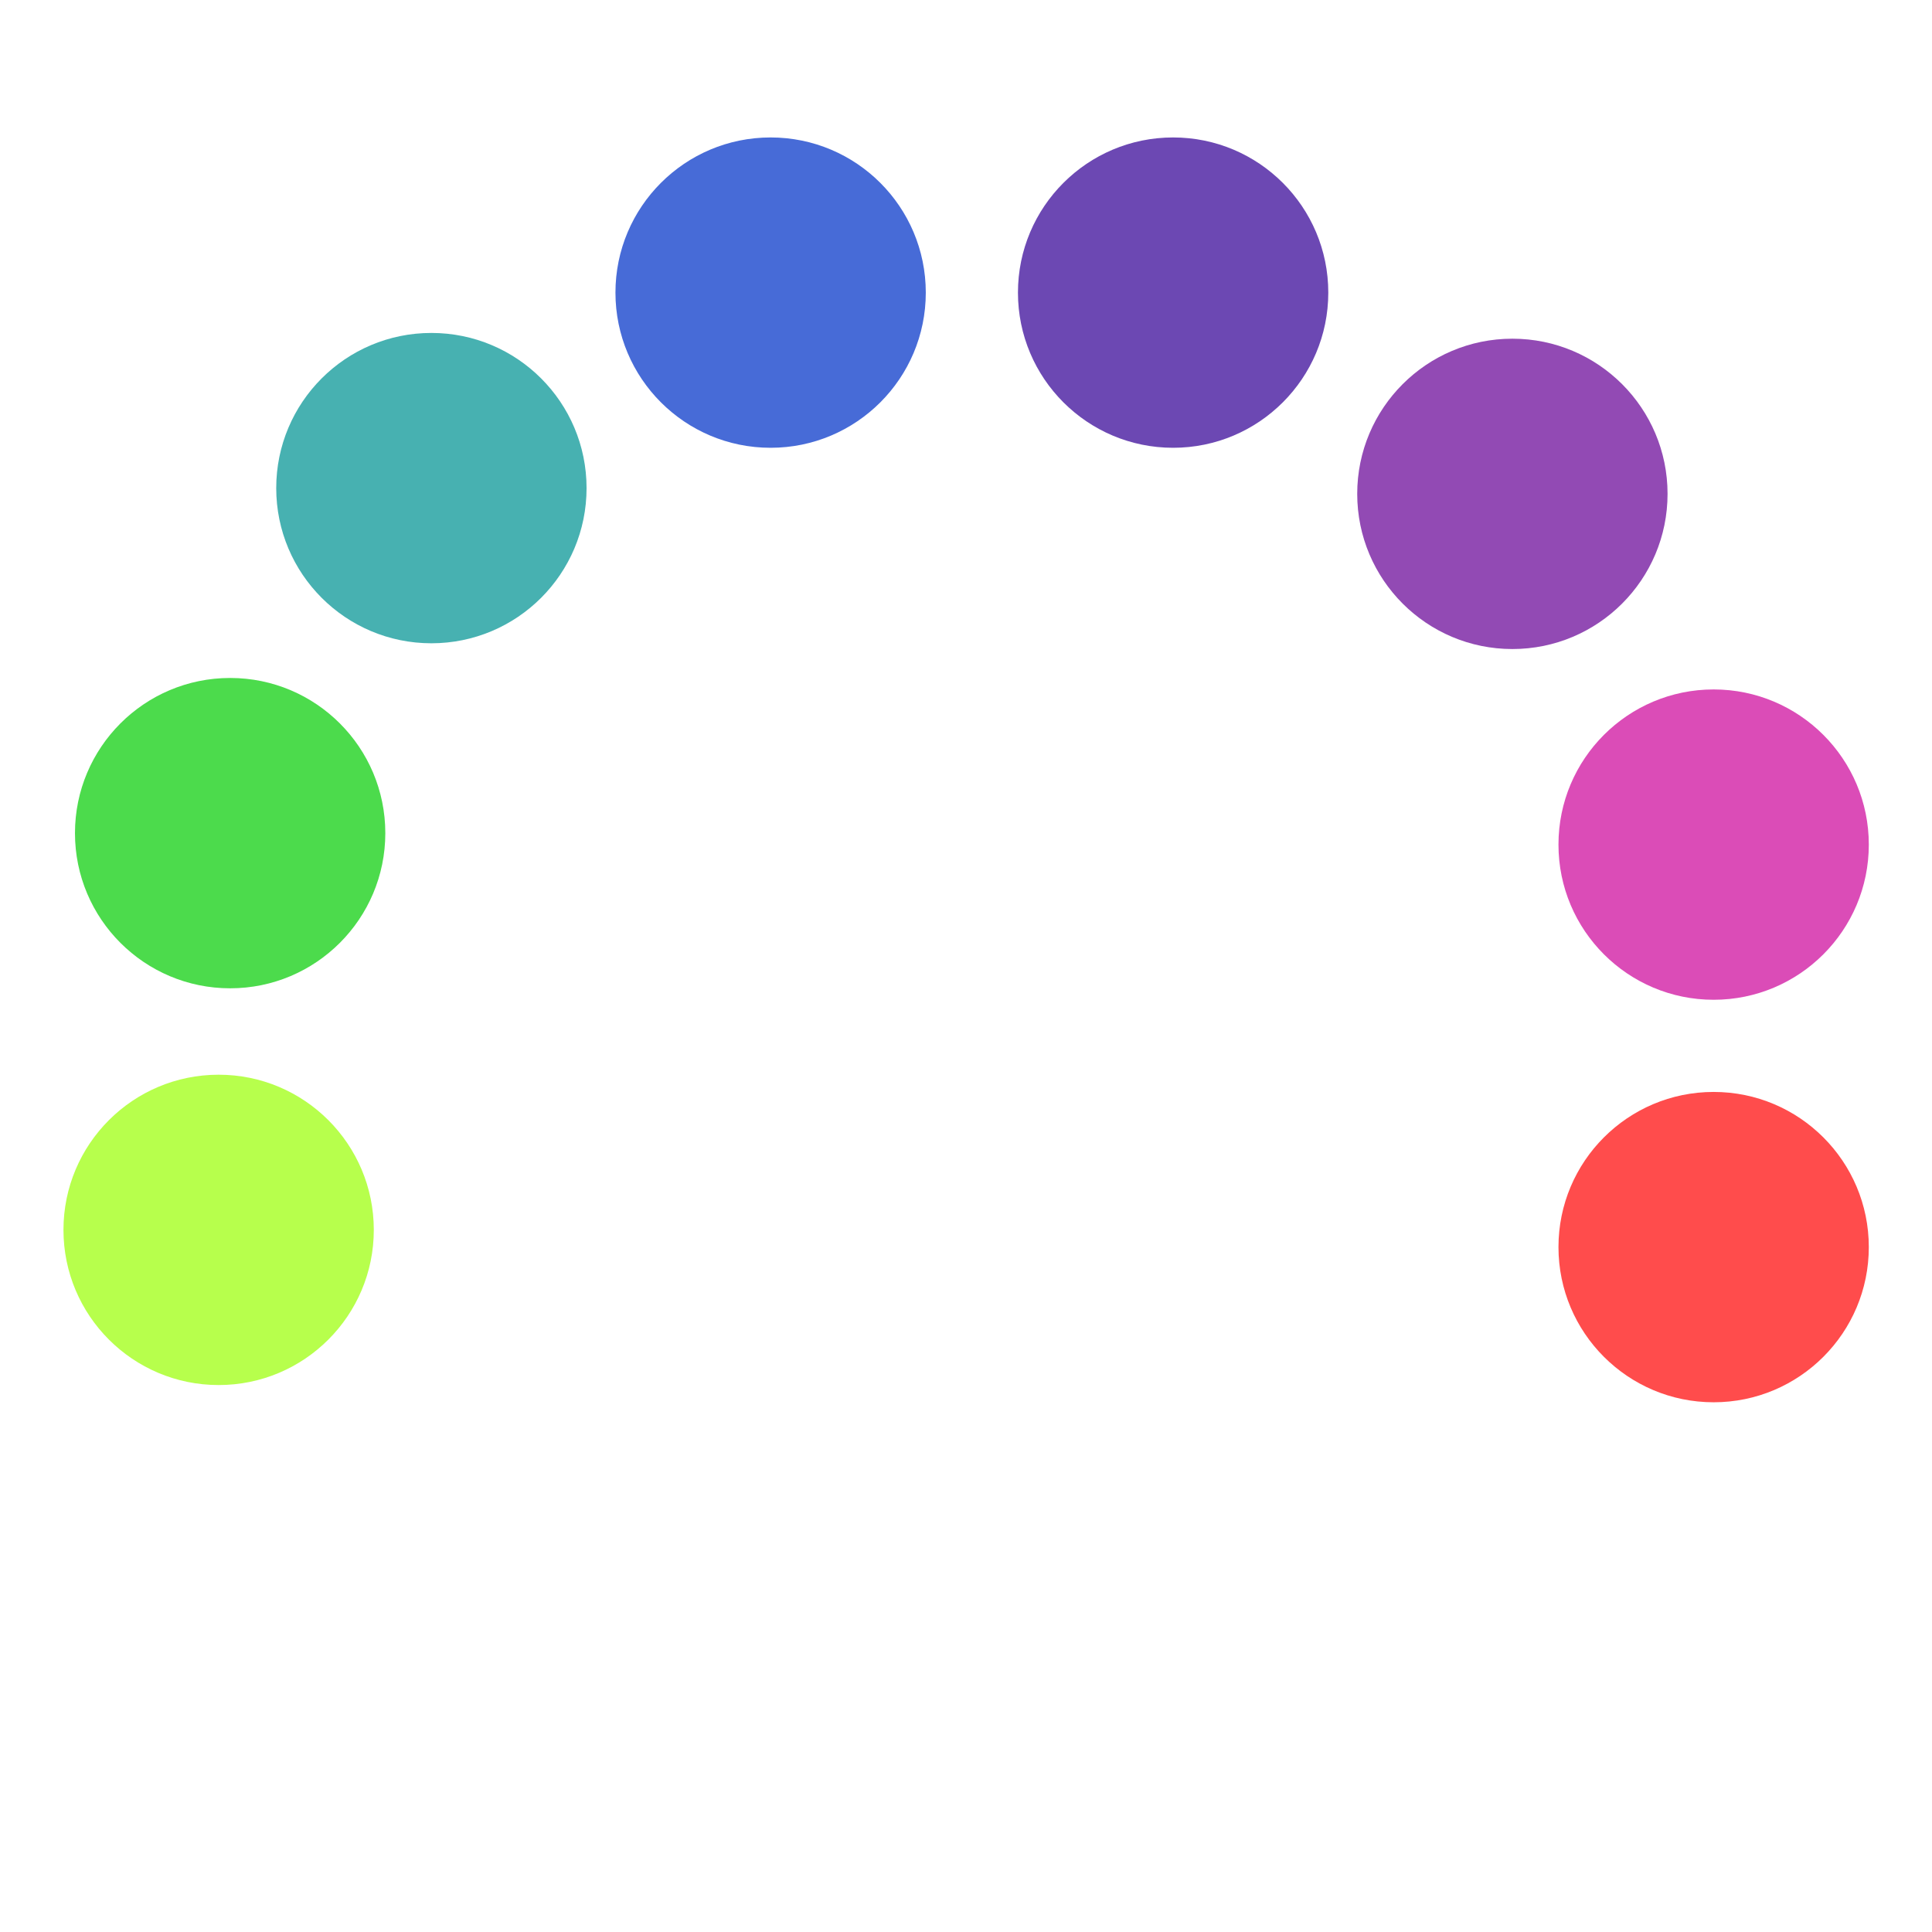 <?xml version="1.0" encoding="UTF-8" standalone="no"?>
<!-- Created with Inkscape (http://www.inkscape.org/) -->

<svg
   xmlns:dc="http://purl.org/dc/elements/1.1/"
   xmlns:cc="http://creativecommons.org/ns#"
   xmlns:rdf="http://www.w3.org/1999/02/22-rdf-syntax-ns#"
   xmlns:svg="http://www.w3.org/2000/svg"
   xmlns="http://www.w3.org/2000/svg"
   xmlns:sodipodi="http://sodipodi.sourceforge.net/DTD/sodipodi-0.dtd"
   xmlns:inkscape="http://www.inkscape.org/namespaces/inkscape"
   width="48px"
   height="48px"
   id="svg4211"
   sodipodi:version="0.32"
   inkscape:version="0.92.4 5da689c313, 2019-01-14"
   sodipodi:docname="preferences-desktop-theme.svg"
   inkscape:output_extension="org.inkscape.output.svg.inkscape"
   version="1.1">
  <defs
     id="defs4213">
    <linearGradient
       id="linearGradient3191">
      <stop
         id="stop3193"
         offset="0"
         style="stop-color:#b0a647;stop-opacity:1;" />
      <stop
         id="stop3195"
         offset="1"
         style="stop-color:#a29836;stop-opacity:1;" />
    </linearGradient>
    <linearGradient
       id="linearGradient3290">
      <stop
         id="stop3292"
         offset="0"
         style="stop-color:#e4db7b;stop-opacity:1;" />
      <stop
         id="stop3294"
         offset="1"
         style="stop-color:#f4f0c8;stop-opacity:1;" />
    </linearGradient>
    <linearGradient
       id="linearGradient3223">
      <stop
         id="stop3225"
         offset="0"
         style="stop-color:#999999;stop-opacity:1;" />
      <stop
         style="stop-color:#ffffff;stop-opacity:1;"
         offset="0.5"
         id="stop3231" />
      <stop
         id="stop3227"
         offset="1"
         style="stop-color:#777777;stop-opacity:1;" />
    </linearGradient>
    <linearGradient
       id="linearGradient3240">
      <stop
         style="stop-color:#3e3e3e;stop-opacity:1;"
         offset="0"
         id="stop3242" />
      <stop
         id="stop3244"
         offset="0.5"
         style="stop-color:#828282;stop-opacity:1;" />
      <stop
         style="stop-color:#3c3c3c;stop-opacity:1;"
         offset="1"
         id="stop3246" />
    </linearGradient>
    <linearGradient
       id="linearGradient3155">
      <stop
         id="stop3157"
         offset="0"
         style="stop-color:#000000;stop-opacity:1;" />
      <stop
         style="stop-color:#c3c3c3;stop-opacity:1;"
         offset="0.135"
         id="stop3171" />
      <stop
         id="stop3173"
         offset="0.202"
         style="stop-color:#8c8c8c;stop-opacity:1;" />
      <stop
         style="stop-color:#ffffff;stop-opacity:1;"
         offset="0.27"
         id="stop3163" />
      <stop
         id="stop3165"
         offset="0.447"
         style="stop-color:#757575;stop-opacity:1;" />
      <stop
         style="stop-color:#7d7d7d;stop-opacity:1;"
         offset="0.571"
         id="stop3167" />
      <stop
         id="stop3169"
         offset="0.72"
         style="stop-color:#b6b6b6;stop-opacity:1;" />
      <stop
         id="stop3159"
         offset="1"
         style="stop-color:#000000;stop-opacity:1;" />
    </linearGradient>
  </defs>
  <sodipodi:namedview
     id="base"
     pagecolor="#ffffff"
     bordercolor="#666666"
     borderopacity="1.0"
     inkscape:pageopacity="0.0"
     inkscape:pageshadow="2"
     inkscape:zoom="7"
     inkscape:cx="24"
     inkscape:cy="24"
     inkscape:current-layer="layer1"
     showgrid="true"
     inkscape:grid-bbox="true"
     inkscape:document-units="px"
     inkscape:window-width="1680"
     inkscape:window-height="990"
     inkscape:window-x="0"
     inkscape:window-y="31"
     inkscape:window-maximized="1" />
  <g
     id="layer1"
     inkscape:label="Layer 1"
     inkscape:groupmode="layer">
    <g
       id="g4127"
       transform="translate(48.286,-3)">
      <circle
         r="3.714"
         cy="34"
         cx="-5.714"
         transform="matrix(1.038,0,0,1.038,0.22,-1.308)"
         id="path2964"
         style="display:inline;overflow:visible;visibility:visible;opacity:1;fill:#ff0000;fill-opacity:0.702;fill-rule:nonzero;stroke:none;stroke-width:1;stroke-linecap:square;stroke-linejoin:miter;stroke-miterlimit:4;stroke-dasharray:none;stroke-dashoffset:0;stroke-opacity:1;marker:none;marker-start:none;marker-mid:none;marker-end:none;enable-background:accumulate" />
      <circle
         r="3.714"
         cy="34"
         cx="-5.714"
         transform="matrix(1.038,0,0,1.038,0.22,-11.308)"
         id="path4113"
         style="display:inline;overflow:visible;visibility:visible;opacity:1;fill:#cc0099;fill-opacity:0.702;fill-rule:nonzero;stroke:none;stroke-width:1;stroke-linecap:square;stroke-linejoin:miter;stroke-miterlimit:4;stroke-dasharray:none;stroke-dashoffset:0;stroke-opacity:1;marker:none;marker-start:none;marker-mid:none;marker-end:none;enable-background:accumulate" />
      <circle
         r="3.714"
         cy="34"
         cx="-5.714"
         transform="matrix(1.038,0,0,1.038,-4.78,-20.022)"
         id="path4115"
         style="display:inline;overflow:visible;visibility:visible;opacity:1;fill:#924ab4;fill-opacity:1;fill-rule:nonzero;stroke:none;stroke-width:1;stroke-linecap:square;stroke-linejoin:miter;stroke-miterlimit:4;stroke-dasharray:none;stroke-dashoffset:0;stroke-opacity:1;marker:none;marker-start:none;marker-mid:none;marker-end:none;enable-background:accumulate" />
      <circle
         r="3.714"
         cy="34"
         cx="-5.714"
         transform="matrix(1.038,0,0,1.038,-13.209,-25.022)"
         id="path4117"
         style="display:inline;overflow:visible;visibility:visible;opacity:1;fill:#6c48b3;fill-opacity:1;fill-rule:nonzero;stroke:none;stroke-width:1;stroke-linecap:square;stroke-linejoin:miter;stroke-miterlimit:4;stroke-dasharray:none;stroke-dashoffset:0;stroke-opacity:1;marker:none;marker-start:none;marker-mid:none;marker-end:none;enable-background:accumulate" />
      <circle
         r="3.714"
         cy="34"
         cx="-5.714"
         transform="matrix(1.038,0,0,1.038,-23.209,-25.022)"
         id="path4119"
         style="display:inline;overflow:visible;visibility:visible;opacity:1;fill:#476bd7;fill-opacity:1;fill-rule:nonzero;stroke:none;stroke-width:1;stroke-linecap:square;stroke-linejoin:miter;stroke-miterlimit:4;stroke-dasharray:none;stroke-dashoffset:0;stroke-opacity:1;marker:none;marker-start:none;marker-mid:none;marker-end:none;enable-background:accumulate" />
      <circle
         r="3.714"
         cy="34"
         cx="-5.714"
         transform="matrix(1.038,0,0,1.038,-31.637,-20.165)"
         id="path4121"
         style="display:inline;overflow:visible;visibility:visible;opacity:1;fill:#47b1b1;fill-opacity:1;fill-rule:nonzero;stroke:none;stroke-width:1;stroke-linecap:square;stroke-linejoin:miter;stroke-miterlimit:4;stroke-dasharray:none;stroke-dashoffset:0;stroke-opacity:1;marker:none;marker-start:none;marker-mid:none;marker-end:none;enable-background:accumulate" />
      <circle
         r="3.714"
         cy="34"
         cx="-5.714"
         transform="matrix(1.038,0,0,1.038,-36.637,-11.593)"
         id="path4123"
         style="display:inline;overflow:visible;visibility:visible;opacity:1;fill:#00cc00;fill-opacity:0.702;fill-rule:nonzero;stroke:none;stroke-width:1;stroke-linecap:square;stroke-linejoin:miter;stroke-miterlimit:4;stroke-dasharray:none;stroke-dashoffset:0;stroke-opacity:1;marker:none;marker-start:none;marker-mid:none;marker-end:none;enable-background:accumulate" />
      <circle
         r="3.714"
         cy="34"
         cx="-5.714"
         transform="matrix(1.038,0,0,1.038,-36.923,-1.736)"
         id="path4125"
         style="display:inline;overflow:visible;visibility:visible;opacity:1;fill:#99ff00;fill-opacity:0.702;fill-rule:nonzero;stroke:none;stroke-width:1;stroke-linecap:square;stroke-linejoin:miter;stroke-miterlimit:4;stroke-dasharray:none;stroke-dashoffset:0;stroke-opacity:1;marker:none;marker-start:none;marker-mid:none;marker-end:none;enable-background:accumulate" />
    </g>
  </g>
</svg>
